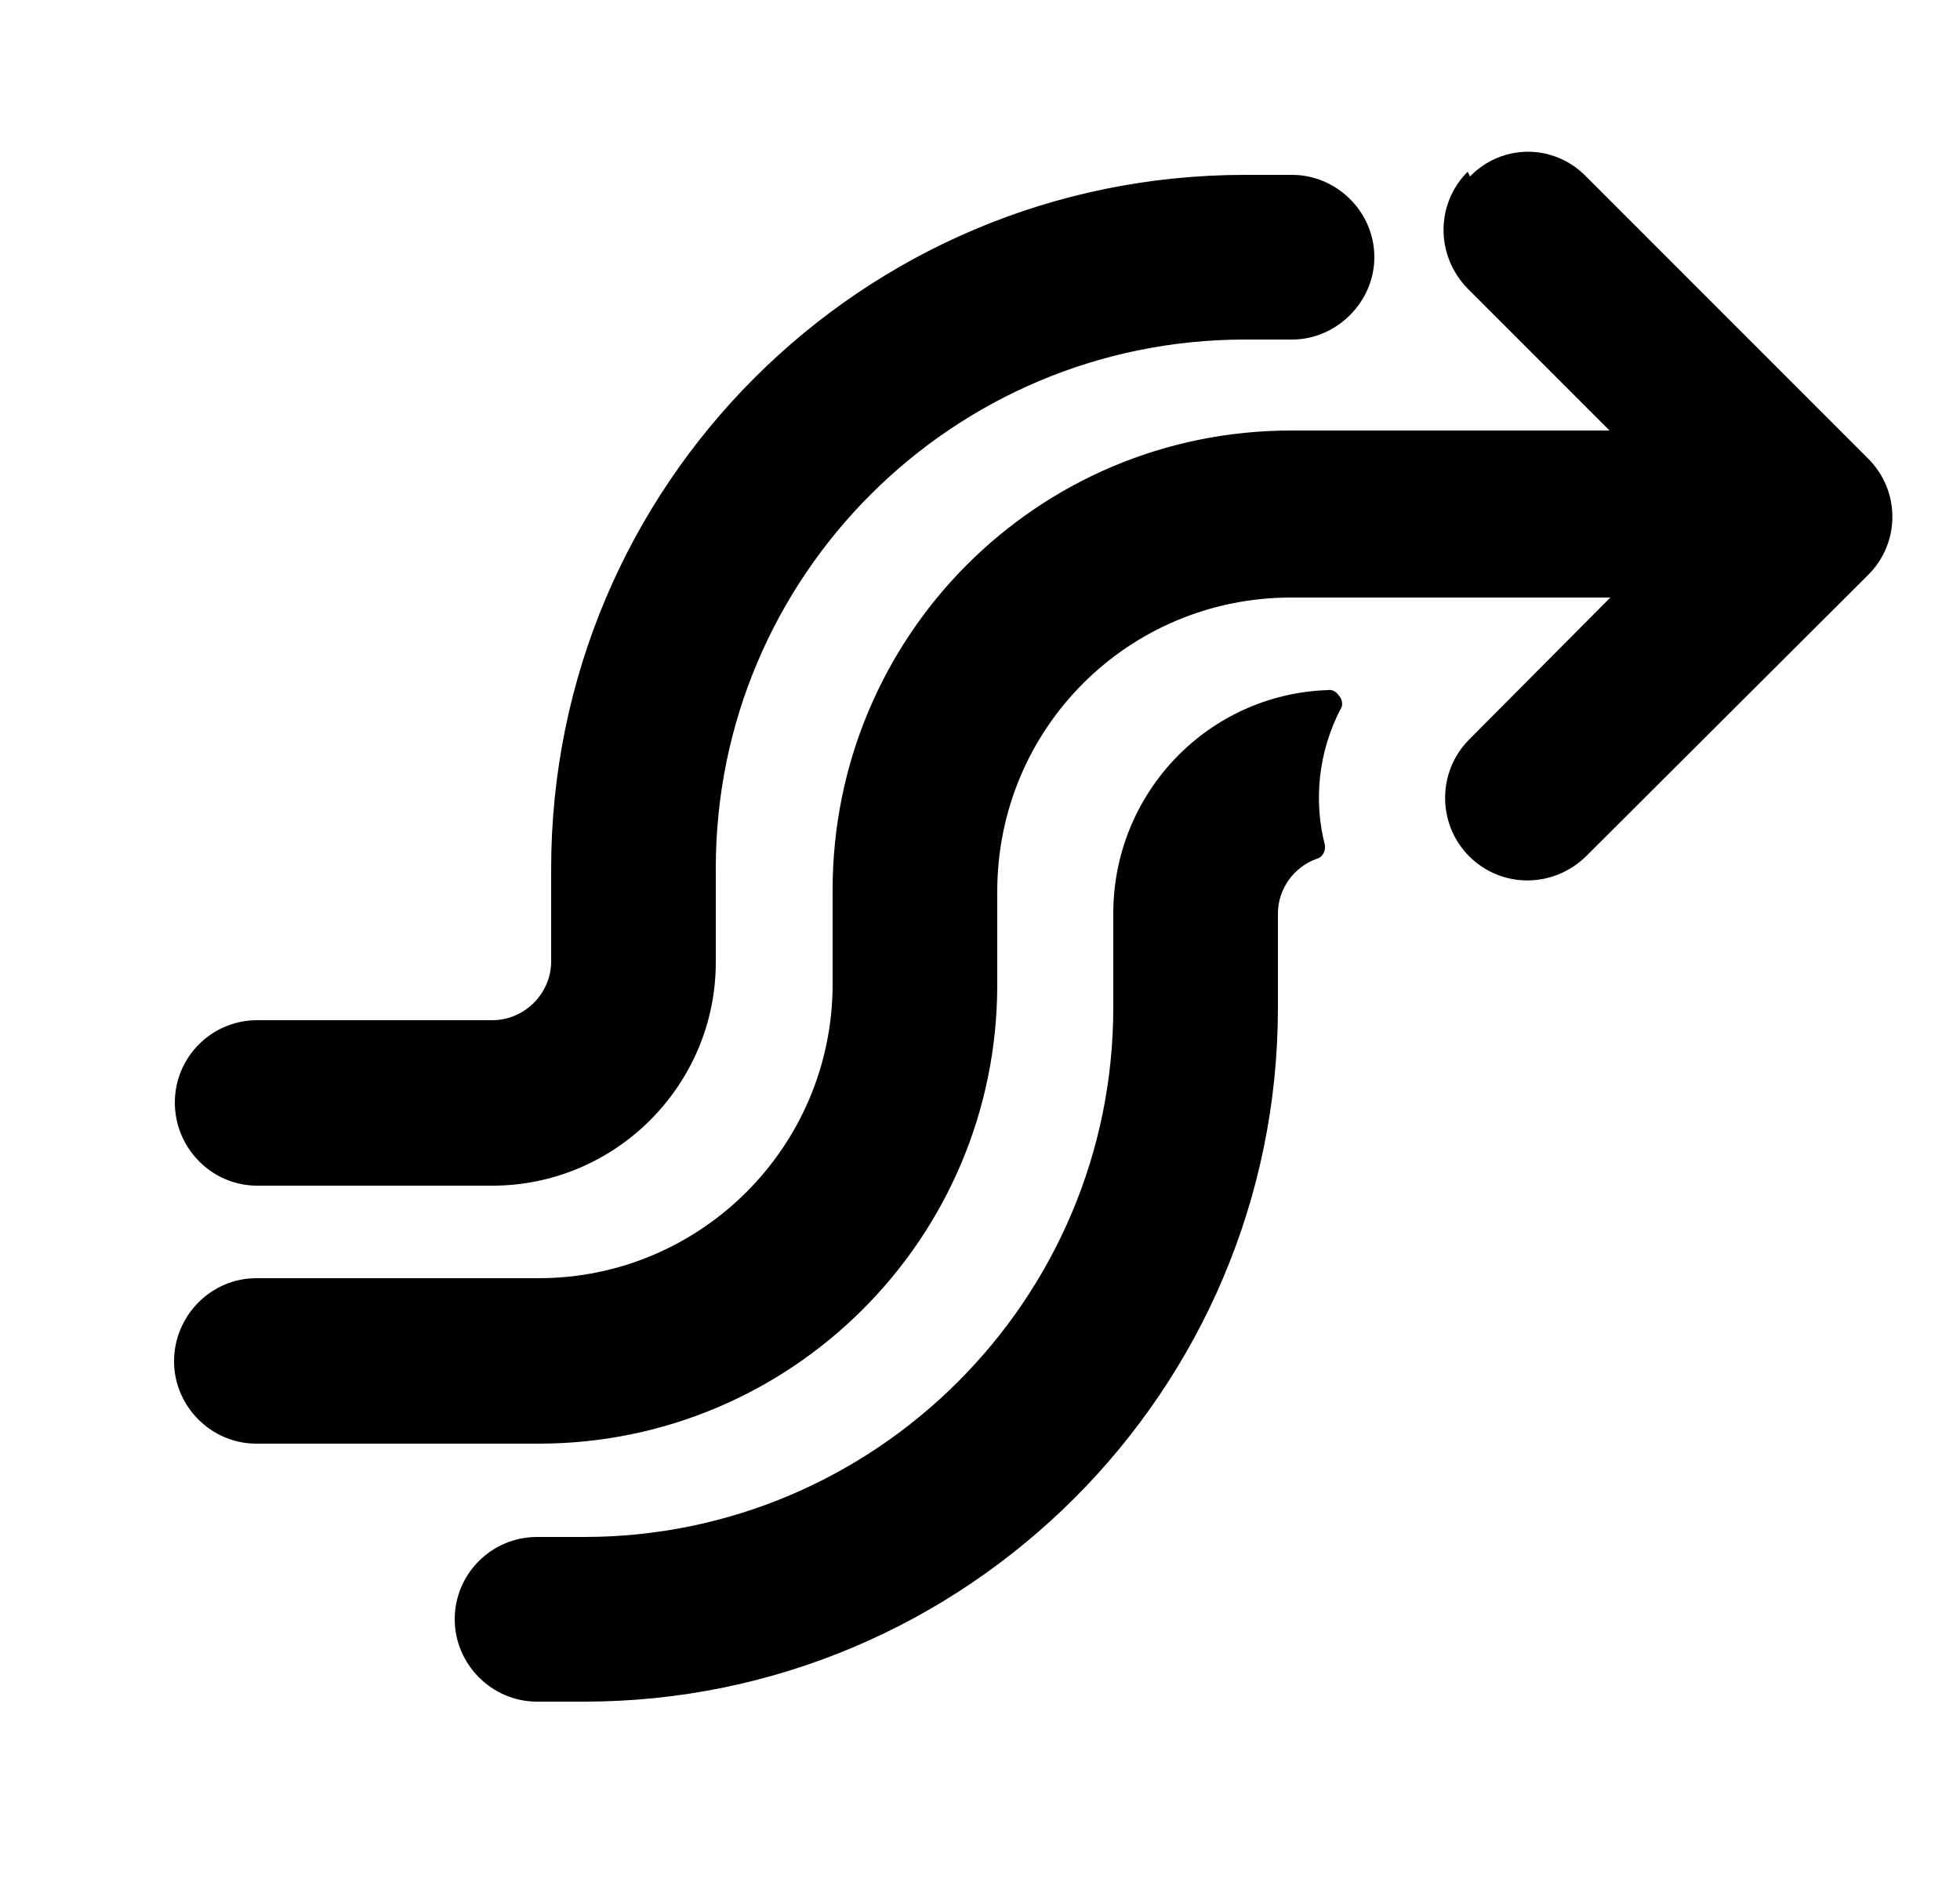 <svg viewBox="0 0 25 24" xmlns="http://www.w3.org/2000/svg"><g fill="currentColor"><path d="M20.13 2.36c-.36-.36-.93-.36-1.28 0 -.36.35-.36.92 0 1.27l2.06 2.06h-4.43c-3.15 0-5.7 2.55-5.7 5.7v1.19c0 2.154-1.75 3.9-3.9 3.9h-3.6c-.5 0-.9.4-.9.9 0 .49.4.89.9.89h3.6c3.14 0 5.7-2.56 5.7-5.7v-1.2c0-2.16 1.74-3.91 3.9-3.91h4.42l-2.07 2.06c-.36.35-.36.92 0 1.27 .35.35.92.35 1.27 0l3.6-3.6c.35-.36.35-.93 0-1.28l-3.6-3.6Zm-4.24 1.83c-3.82 0-6.9 3.08-6.9 6.89v1.2c0 1.49-1.21 2.7-2.7 2.7h-3c-.5 0-.9-.41-.9-.91s.4-.9.9-.9h3c.49 0 .9-.41.9-.9v-1.21c0-4.81 3.89-8.7 8.7-8.7h.6c.49 0 .9.4.9.9 0 .49-.41.9-.9.9h-.6Zm1.09 4.8c-.3.58-.37 1.23-.21 1.85 -.35.12-.6.45-.6.84v1.2c0 4.8-3.9 8.7-8.7 8.7h-.6c-.5 0-.9-.41-.9-.9 0-.5.4-.9.9-.9h.6c3.81 0 6.9-3.09 6.9-6.9v-1.2c0-1.46 1.15-2.65 2.59-2.7Z"/><path fill="currentColor" fill-rule="evenodd" d="M18.75 2.25c.41-.42 1.07-.42 1.48 0l3.6 3.6c.41.41.41 1.07 0 1.48l-3.6 3.59c-.42.41-1.08.41-1.49 0 -.41-.41-.41-1.08 0-1.49l1.8-1.81h-4.07c-2.08 0-3.75 1.67-3.75 3.75v1.19c0 3.23-2.62 5.85-5.85 5.85h-3.6c-.58 0-1.05-.48-1.05-1.05 0-.58.47-1.06 1.05-1.06h3.6c2.07 0 3.75-1.68 3.75-3.75v-1.2c0-3.24 2.61-5.86 5.85-5.86h4.06l-1.81-1.81c-.41-.42-.41-1.08 0-1.49Zm1.27.21c-.3-.3-.77-.3-1.07 0 -.3.29-.3.76 0 1.06l2.06 2.06c.04.04.05.1.03.16 -.03.05-.08.09-.14.09h-4.43c-3.07 0-5.55 2.48-5.55 5.55v1.19c0 2.23-1.82 4.05-4.05 4.05h-3.6c-.42 0-.75.33-.75.75 0 .41.33.75.75.75h3.6c3.06 0 5.55-2.49 5.55-5.56v-1.2c0-2.24 1.81-4.06 4.05-4.06h4.42c.06 0 .11.03.13.09 .02.05.01.12-.04.16l-2.07 2.06c-.3.29-.3.76 0 1.06 .29.29.76.29 1.06 0l3.6-3.61c.29-.3.29-.77 0-1.07l-3.6-3.6Zm-4.14.08c-4.73 0-8.55 3.82-8.55 8.54v1.2c0 .57-.48 1.04-1.05 1.04h-3c-.42 0-.75.33-.75.75 0 .41.33.75.75.75h3c1.4 0 2.55-1.15 2.55-2.55v-1.21c0-3.9 3.15-7.05 7.05-7.05h.6c.41 0 .75-.34.75-.75 0-.42-.34-.75-.75-.75h-.6Zm-8.85 8.54c0-4.89 3.96-8.85 8.85-8.85h.6c.57 0 1.05.47 1.05 1.05 0 .57-.48 1.05-1.05 1.05h-.6c-3.73 0-6.75 3.02-6.75 6.74v1.2c0 1.57-1.28 2.85-2.85 2.85h-3c-.58 0-1.05-.48-1.05-1.06 0-.58.47-1.05 1.05-1.05h3c.41 0 .75-.34.75-.75v-1.21ZM17.1 8.9c.02.04.03.1 0 .14 -.28.54-.35 1.16-.2 1.74 .01.07-.03.15-.1.17 -.29.1-.5.38-.5.7v1.2c0 4.88-3.97 8.85-8.85 8.85h-.6c-.58 0-1.05-.48-1.05-1.05 0-.58.47-1.05 1.05-1.05h.6c3.72 0 6.75-3.03 6.75-6.75v-1.2c0-1.54 1.21-2.8 2.74-2.85 .05-.01.1.02.13.06Zm-.37.25c-1.25.16-2.21 1.23-2.21 2.52v1.2c0 3.89-3.16 7.05-7.05 7.05h-.6c-.42 0-.75.33-.75.75 0 .41.33.75.75.75h.6c4.72 0 8.55-3.83 8.55-8.55v-1.2c0-.41.23-.76.56-.94 -.11-.54-.07-1.09.13-1.6Z"/></g></svg>